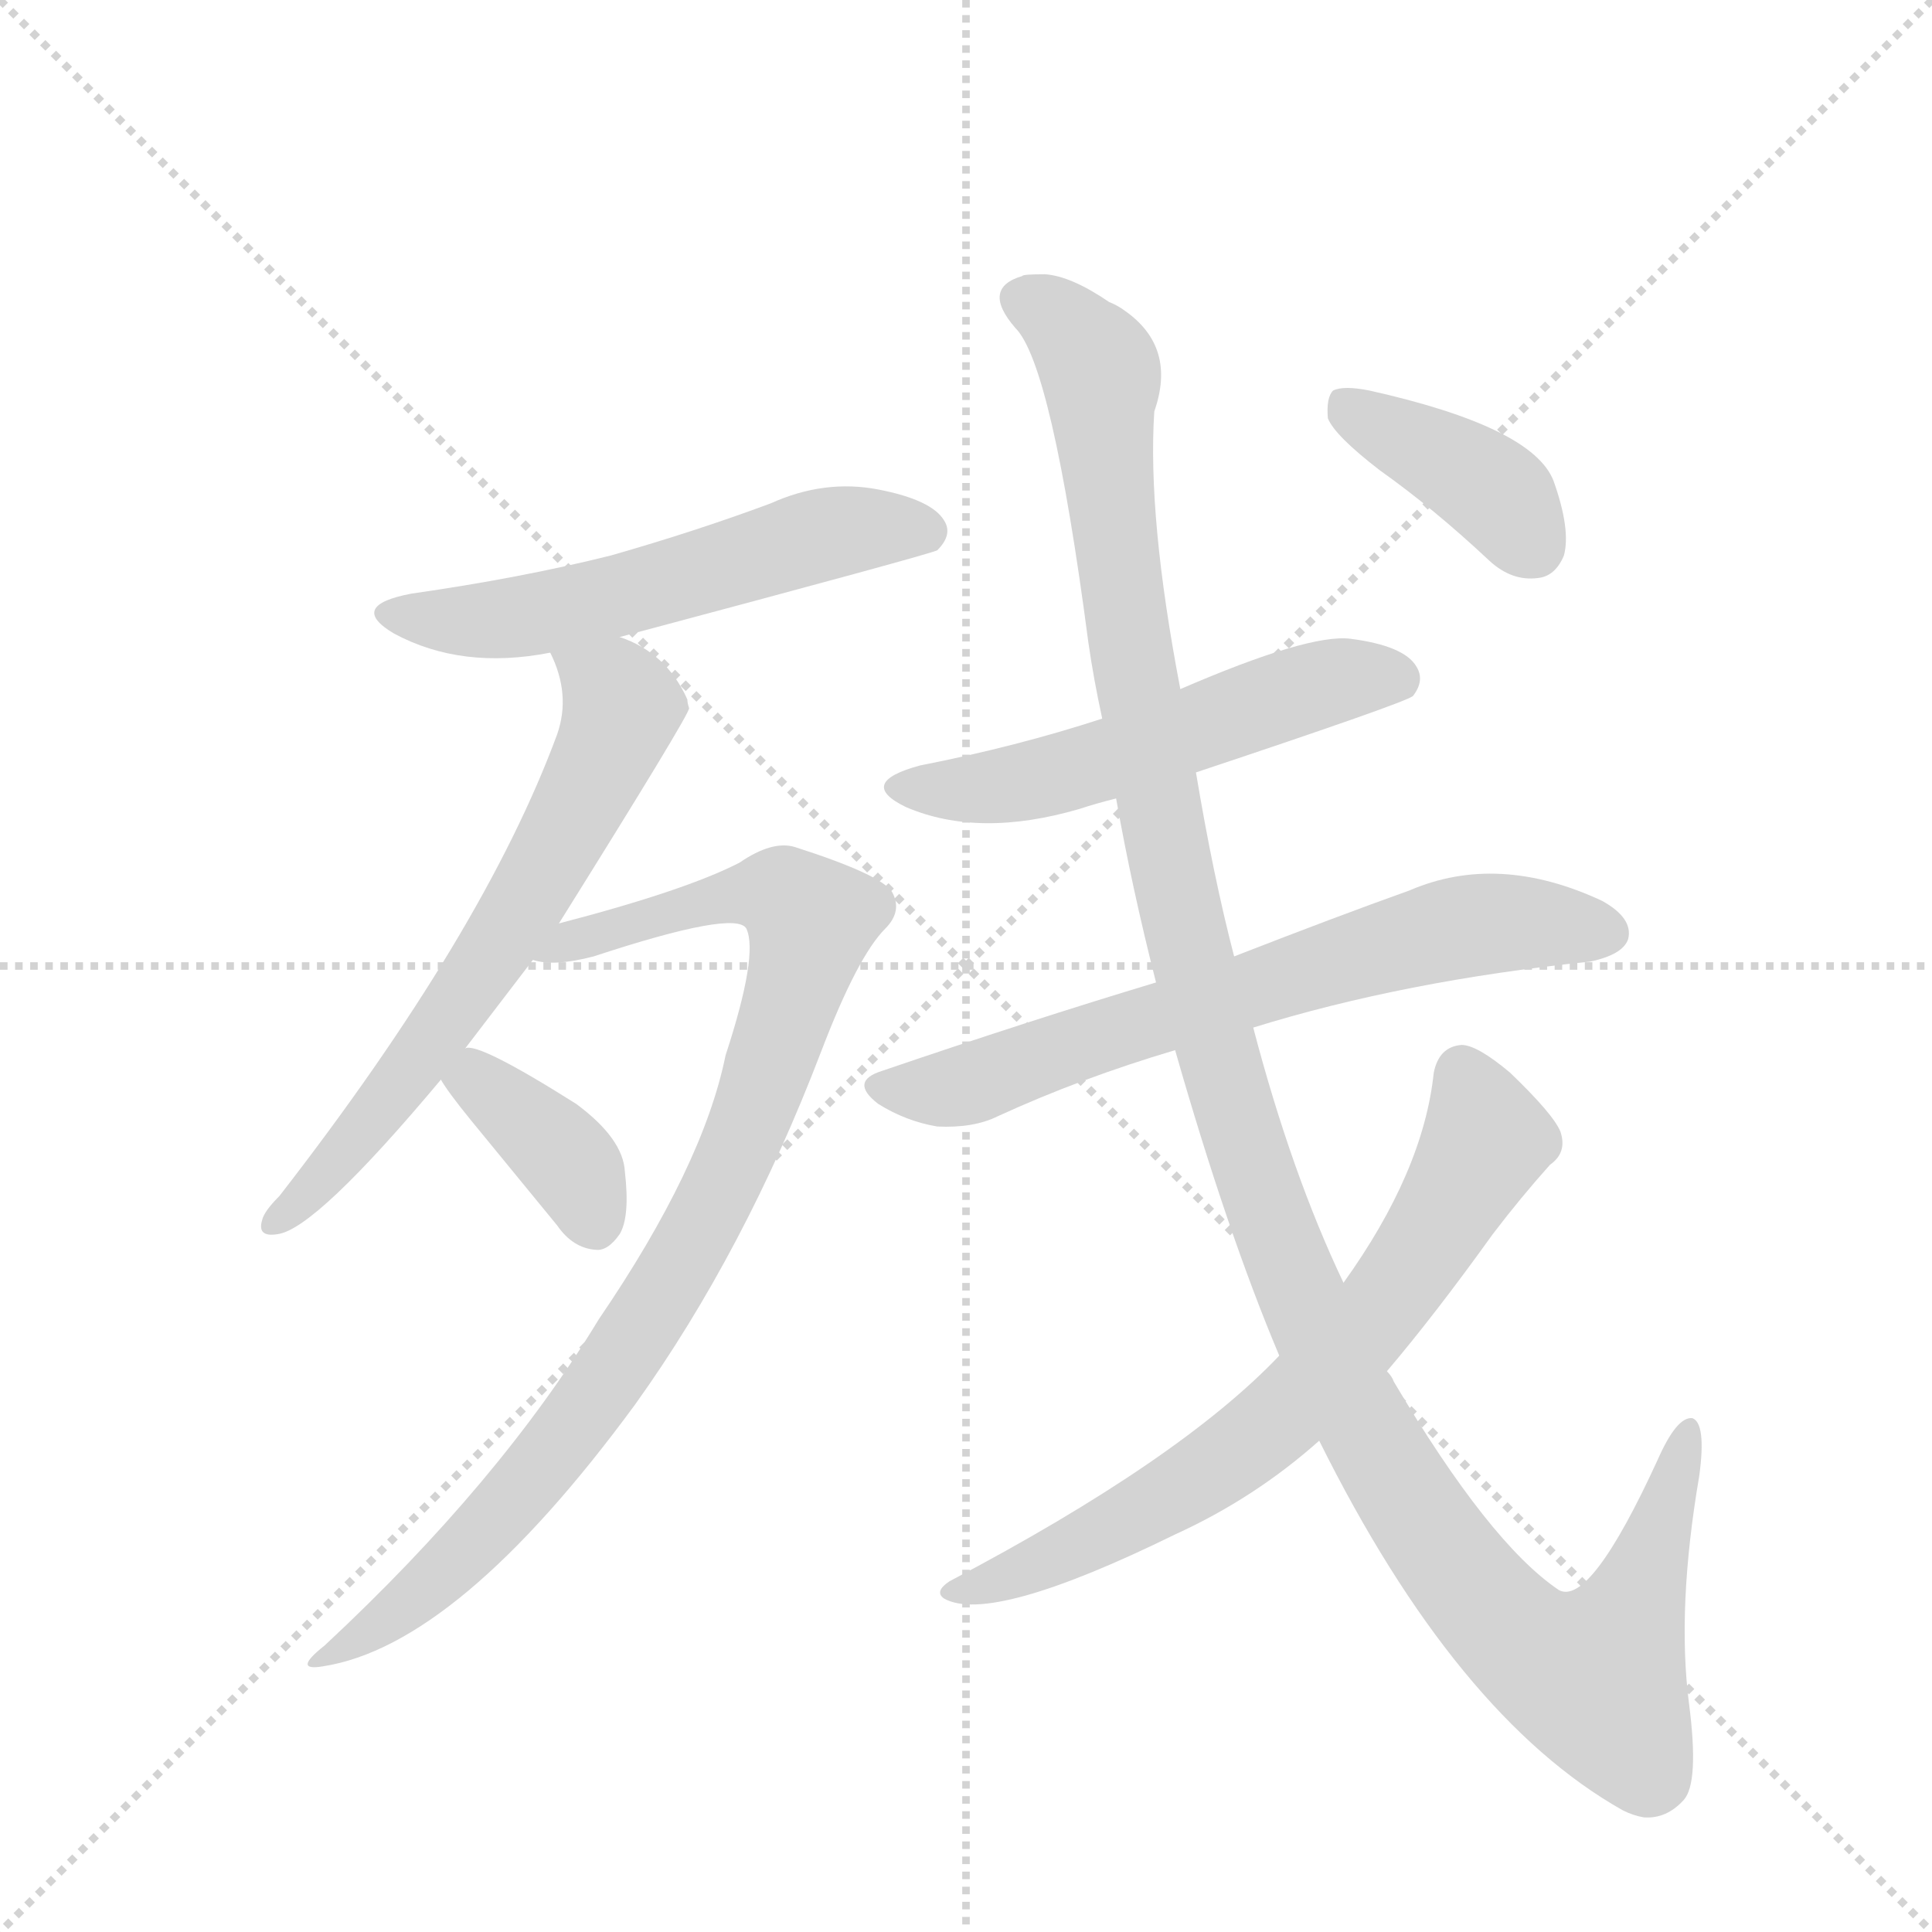 <svg version="1.1" viewBox="0 0 1024 1024" xmlns="http://www.w3.org/2000/svg">
  <g stroke="lightgray" stroke-dasharray="1,1" stroke-width="1" transform="scale(4, 4)">
    <line x1="0" y1="0" x2="256" y2="256"></line>
    <line x1="256" y1="0" x2="0" y2="256"></line>
    <line x1="128" y1="0" x2="128" y2="256"></line>
    <line x1="0" y1="128" x2="256" y2="128"></line>
  </g>
  <g transform="scale(0.92, -0.92) translate(60, -900)">
    <style type="text/css">
      
        @keyframes keyframes0 {
          from {
            stroke: blue;
            stroke-dashoffset: 570;
            stroke-width: 128;
          }
          65% {
            animation-timing-function: step-end;
            stroke: blue;
            stroke-dashoffset: 0;
            stroke-width: 128;
          }
          to {
            stroke: black;
            stroke-width: 1024;
          }
        }
        #make-me-a-hanzi-animation-0 {
          animation: keyframes0 0.714s both;
          animation-delay: 0s;
          animation-timing-function: linear;
        }
      
        @keyframes keyframes1 {
          from {
            stroke: blue;
            stroke-dashoffset: 658;
            stroke-width: 128;
          }
          68% {
            animation-timing-function: step-end;
            stroke: blue;
            stroke-dashoffset: 0;
            stroke-width: 128;
          }
          to {
            stroke: black;
            stroke-width: 1024;
          }
        }
        #make-me-a-hanzi-animation-1 {
          animation: keyframes1 0.785s both;
          animation-delay: 0.714s;
          animation-timing-function: linear;
        }
      
        @keyframes keyframes2 {
          from {
            stroke: blue;
            stroke-dashoffset: 939;
            stroke-width: 128;
          }
          75% {
            animation-timing-function: step-end;
            stroke: blue;
            stroke-dashoffset: 0;
            stroke-width: 128;
          }
          to {
            stroke: black;
            stroke-width: 1024;
          }
        }
        #make-me-a-hanzi-animation-2 {
          animation: keyframes2 1.014s both;
          animation-delay: 1.499s;
          animation-timing-function: linear;
        }
      
        @keyframes keyframes3 {
          from {
            stroke: blue;
            stroke-dashoffset: 374;
            stroke-width: 128;
          }
          55% {
            animation-timing-function: step-end;
            stroke: blue;
            stroke-dashoffset: 0;
            stroke-width: 128;
          }
          to {
            stroke: black;
            stroke-width: 1024;
          }
        }
        #make-me-a-hanzi-animation-3 {
          animation: keyframes3 0.554s both;
          animation-delay: 2.514s;
          animation-timing-function: linear;
        }
      
        @keyframes keyframes4 {
          from {
            stroke: blue;
            stroke-dashoffset: 551;
            stroke-width: 128;
          }
          64% {
            animation-timing-function: step-end;
            stroke: blue;
            stroke-dashoffset: 0;
            stroke-width: 128;
          }
          to {
            stroke: black;
            stroke-width: 1024;
          }
        }
        #make-me-a-hanzi-animation-4 {
          animation: keyframes4 0.698s both;
          animation-delay: 3.068s;
          animation-timing-function: linear;
        }
      
        @keyframes keyframes5 {
          from {
            stroke: blue;
            stroke-dashoffset: 690;
            stroke-width: 128;
          }
          69% {
            animation-timing-function: step-end;
            stroke: blue;
            stroke-dashoffset: 0;
            stroke-width: 128;
          }
          to {
            stroke: black;
            stroke-width: 1024;
          }
        }
        #make-me-a-hanzi-animation-5 {
          animation: keyframes5 0.812s both;
          animation-delay: 3.766s;
          animation-timing-function: linear;
        }
      
        @keyframes keyframes6 {
          from {
            stroke: blue;
            stroke-dashoffset: 1300;
            stroke-width: 128;
          }
          81% {
            animation-timing-function: step-end;
            stroke: blue;
            stroke-dashoffset: 0;
            stroke-width: 128;
          }
          to {
            stroke: black;
            stroke-width: 1024;
          }
        }
        #make-me-a-hanzi-animation-6 {
          animation: keyframes6 1.308s both;
          animation-delay: 4.578s;
          animation-timing-function: linear;
        }
      
        @keyframes keyframes7 {
          from {
            stroke: blue;
            stroke-dashoffset: 713;
            stroke-width: 128;
          }
          70% {
            animation-timing-function: step-end;
            stroke: blue;
            stroke-dashoffset: 0;
            stroke-width: 128;
          }
          to {
            stroke: black;
            stroke-width: 1024;
          }
        }
        #make-me-a-hanzi-animation-7 {
          animation: keyframes7 0.83s both;
          animation-delay: 5.886s;
          animation-timing-function: linear;
        }
      
        @keyframes keyframes8 {
          from {
            stroke: blue;
            stroke-dashoffset: 397;
            stroke-width: 128;
          }
          56% {
            animation-timing-function: step-end;
            stroke: blue;
            stroke-dashoffset: 0;
            stroke-width: 128;
          }
          to {
            stroke: black;
            stroke-width: 1024;
          }
        }
        #make-me-a-hanzi-animation-8 {
          animation: keyframes8 0.573s both;
          animation-delay: 6.716s;
          animation-timing-function: linear;
        }
      
    </style>
    
      <path d="M 297 533 Q 477 581 480 583 Q 489 592 484 600 Q 477 612 446 618 Q 415 624 384 610 Q 341 594 292 580 Q 240 567 177 558 Q 140 551 167 535 Q 206 514 257 524 L 297 533 Z" fill="lightgray"></path>
    
      <path d="M 208 296 L 247 347 L 262 368 Q 337 488 337 492 Q 336 495 336 497 Q 324 524 297 533 C 270 545 246 552 257 524 Q 269 500 261 477 Q 219 363 101 211 Q 92 202 91 197 Q 88 187 100 189 Q 122 192 194 278 L 208 296 Z" fill="lightgray"></path>
    
      <path d="M 247 347 Q 259 343 282 349 Q 364 376 370 365 Q 377 350 358 292 Q 345 228 285 140 Q 228 46 127 -48 Q 108 -63 126 -60 Q 204 -48 306 91 Q 369 179 413 294 Q 434 349 450 365 Q 460 375 454 386 Q 448 396 398 412 Q 385 416 366 403 Q 335 387 262 368 C 233 360 217 348 247 347 Z" fill="lightgray"></path>
    
      <path d="M 194 278 Q 198 271 211 255 L 261 194 Q 270 181 283 180 Q 290 179 297 189 Q 303 199 300 225 Q 299 244 272 264 Q 215 300 208 296 C 183 296 183 296 194 278 Z" fill="lightgray"></path>
    
      <path d="M 629 455 Q 749 495 754 499 Q 761 508 756 516 Q 749 528 718 532 Q 694 535 620 503 L 575 486 Q 526 470 470 459 Q 433 449 462 435 Q 504 417 562 434 Q 571 437 583 440 L 629 455 Z" fill="lightgray"></path>
    
      <path d="M 606 334 Q 533 312 448 283 Q 429 277 446 264 Q 462 254 480 251 Q 501 250 515 257 Q 563 279 617 295 L 662 308 Q 749 335 856 346 Q 875 350 878 359 Q 881 371 863 381 Q 803 409 752 387 Q 710 372 651 349 L 606 334 Z" fill="lightgray"></path>
    
      <path d="M 651 349 Q 639 395 629 455 L 620 503 Q 601 602 605 663 Q 618 700 588 721 Q 584 724 579 726 Q 557 741 542 742 Q 529 742 529 741 Q 505 734 525 711 Q 546 690 567 530 Q 570 509 575 486 L 583 440 Q 592 389 606 334 L 617 295 Q 647 190 677 119 L 700 70 Q 779 -89 875 -143 Q 881 -146 887 -147 Q 900 -148 910 -137 Q 919 -127 913 -81 Q 906 -26 919 50 Q 923 80 915 83 Q 906 84 895 59 Q 856 -26 838 -16 Q 798 11 743 104 Q 742 107 739 110 L 714 161 Q 684 224 662 308 L 651 349 Z" fill="lightgray"></path>
    
      <path d="M 677 119 Q 620 59 487 -11 Q 478 -17 484 -21 Q 511 -36 617 16 Q 663 37 700 70 L 739 110 Q 767 143 800 189 Q 816 210 833 229 Q 843 236 839 248 Q 835 258 810 282 Q 791 298 782 298 Q 769 297 766 282 Q 760 225 714 161 L 677 119 Z" fill="lightgray"></path>
    
      <path d="M 735 629 Q 766 607 798 577 Q 811 565 826 567 Q 836 568 841 580 Q 845 595 835 623 Q 823 654 729 675 Q 714 678 708 675 Q 704 671 705 659 Q 709 649 735 629 Z" fill="lightgray"></path>
    
    
      <clipPath id="make-me-a-hanzi-clip-0">
        <path d="M 297 533 Q 477 581 480 583 Q 489 592 484 600 Q 477 612 446 618 Q 415 624 384 610 Q 341 594 292 580 Q 240 567 177 558 Q 140 551 167 535 Q 206 514 257 524 L 297 533 Z"></path>
      </clipPath>
      <path clip-path="url(#make-me-a-hanzi-clip-0)" d="M 169 548 L 192 542 L 245 545 L 413 592 L 476 592" fill="none" id="make-me-a-hanzi-animation-0" stroke-dasharray="442 884" stroke-linecap="round"></path>
    
      <clipPath id="make-me-a-hanzi-clip-1">
        <path d="M 208 296 L 247 347 L 262 368 Q 337 488 337 492 Q 336 495 336 497 Q 324 524 297 533 C 270 545 246 552 257 524 Q 269 500 261 477 Q 219 363 101 211 Q 92 202 91 197 Q 88 187 100 189 Q 122 192 194 278 L 208 296 Z"></path>
      </clipPath>
      <path clip-path="url(#make-me-a-hanzi-clip-1)" d="M 265 518 L 281 512 L 298 492 L 273 434 L 250 391 L 161 261 L 99 197" fill="none" id="make-me-a-hanzi-animation-1" stroke-dasharray="530 1060" stroke-linecap="round"></path>
    
      <clipPath id="make-me-a-hanzi-clip-2">
        <path d="M 247 347 Q 259 343 282 349 Q 364 376 370 365 Q 377 350 358 292 Q 345 228 285 140 Q 228 46 127 -48 Q 108 -63 126 -60 Q 204 -48 306 91 Q 369 179 413 294 Q 434 349 450 365 Q 460 375 454 386 Q 448 396 398 412 Q 385 416 366 403 Q 335 387 262 368 C 233 360 217 348 247 347 Z"></path>
      </clipPath>
      <path clip-path="url(#make-me-a-hanzi-clip-2)" d="M 252 351 L 368 385 L 391 384 L 407 369 L 359 223 L 283 94 L 199 -3 L 130 -54" fill="none" id="make-me-a-hanzi-animation-2" stroke-dasharray="811 1622" stroke-linecap="round"></path>
    
      <clipPath id="make-me-a-hanzi-clip-3">
        <path d="M 194 278 Q 198 271 211 255 L 261 194 Q 270 181 283 180 Q 290 179 297 189 Q 303 199 300 225 Q 299 244 272 264 Q 215 300 208 296 C 183 296 183 296 194 278 Z"></path>
      </clipPath>
      <path clip-path="url(#make-me-a-hanzi-clip-3)" d="M 210 287 L 261 238 L 283 196" fill="none" id="make-me-a-hanzi-animation-3" stroke-dasharray="246 492" stroke-linecap="round"></path>
    
      <clipPath id="make-me-a-hanzi-clip-4">
        <path d="M 629 455 Q 749 495 754 499 Q 761 508 756 516 Q 749 528 718 532 Q 694 535 620 503 L 575 486 Q 526 470 470 459 Q 433 449 462 435 Q 504 417 562 434 Q 571 437 583 440 L 629 455 Z"></path>
      </clipPath>
      <path clip-path="url(#make-me-a-hanzi-clip-4)" d="M 463 448 L 521 447 L 708 508 L 748 507" fill="none" id="make-me-a-hanzi-animation-4" stroke-dasharray="423 846" stroke-linecap="round"></path>
    
      <clipPath id="make-me-a-hanzi-clip-5">
        <path d="M 606 334 Q 533 312 448 283 Q 429 277 446 264 Q 462 254 480 251 Q 501 250 515 257 Q 563 279 617 295 L 662 308 Q 749 335 856 346 Q 875 350 878 359 Q 881 371 863 381 Q 803 409 752 387 Q 710 372 651 349 L 606 334 Z"></path>
      </clipPath>
      <path clip-path="url(#make-me-a-hanzi-clip-5)" d="M 447 273 L 502 276 L 578 305 L 769 363 L 804 369 L 866 363" fill="none" id="make-me-a-hanzi-animation-5" stroke-dasharray="562 1124" stroke-linecap="round"></path>
    
      <clipPath id="make-me-a-hanzi-clip-6">
        <path d="M 651 349 Q 639 395 629 455 L 620 503 Q 601 602 605 663 Q 618 700 588 721 Q 584 724 579 726 Q 557 741 542 742 Q 529 742 529 741 Q 505 734 525 711 Q 546 690 567 530 Q 570 509 575 486 L 583 440 Q 592 389 606 334 L 617 295 Q 647 190 677 119 L 700 70 Q 779 -89 875 -143 Q 881 -146 887 -147 Q 900 -148 910 -137 Q 919 -127 913 -81 Q 906 -26 919 50 Q 923 80 915 83 Q 906 84 895 59 Q 856 -26 838 -16 Q 798 11 743 104 Q 742 107 739 110 L 714 161 Q 684 224 662 308 L 651 349 Z"></path>
      </clipPath>
      <path clip-path="url(#make-me-a-hanzi-clip-6)" d="M 531 725 L 551 715 L 574 685 L 587 546 L 630 334 L 677 185 L 728 73 L 805 -35 L 827 -54 L 861 -65 L 884 -19 L 912 77" fill="none" id="make-me-a-hanzi-animation-6" stroke-dasharray="1172 2344" stroke-linecap="round"></path>
    
      <clipPath id="make-me-a-hanzi-clip-7">
        <path d="M 677 119 Q 620 59 487 -11 Q 478 -17 484 -21 Q 511 -36 617 16 Q 663 37 700 70 L 739 110 Q 767 143 800 189 Q 816 210 833 229 Q 843 236 839 248 Q 835 258 810 282 Q 791 298 782 298 Q 769 297 766 282 Q 760 225 714 161 L 677 119 Z"></path>
      </clipPath>
      <path clip-path="url(#make-me-a-hanzi-clip-7)" d="M 782 283 L 796 243 L 748 162 L 697 102 L 648 60 L 598 28 L 542 0 L 489 -17" fill="none" id="make-me-a-hanzi-animation-7" stroke-dasharray="585 1170" stroke-linecap="round"></path>
    
      <clipPath id="make-me-a-hanzi-clip-8">
        <path d="M 735 629 Q 766 607 798 577 Q 811 565 826 567 Q 836 568 841 580 Q 845 595 835 623 Q 823 654 729 675 Q 714 678 708 675 Q 704 671 705 659 Q 709 649 735 629 Z"></path>
      </clipPath>
      <path clip-path="url(#make-me-a-hanzi-clip-8)" d="M 713 669 L 794 622 L 823 585" fill="none" id="make-me-a-hanzi-animation-8" stroke-dasharray="269 538" stroke-linecap="round"></path>
    
  </g>
</svg>